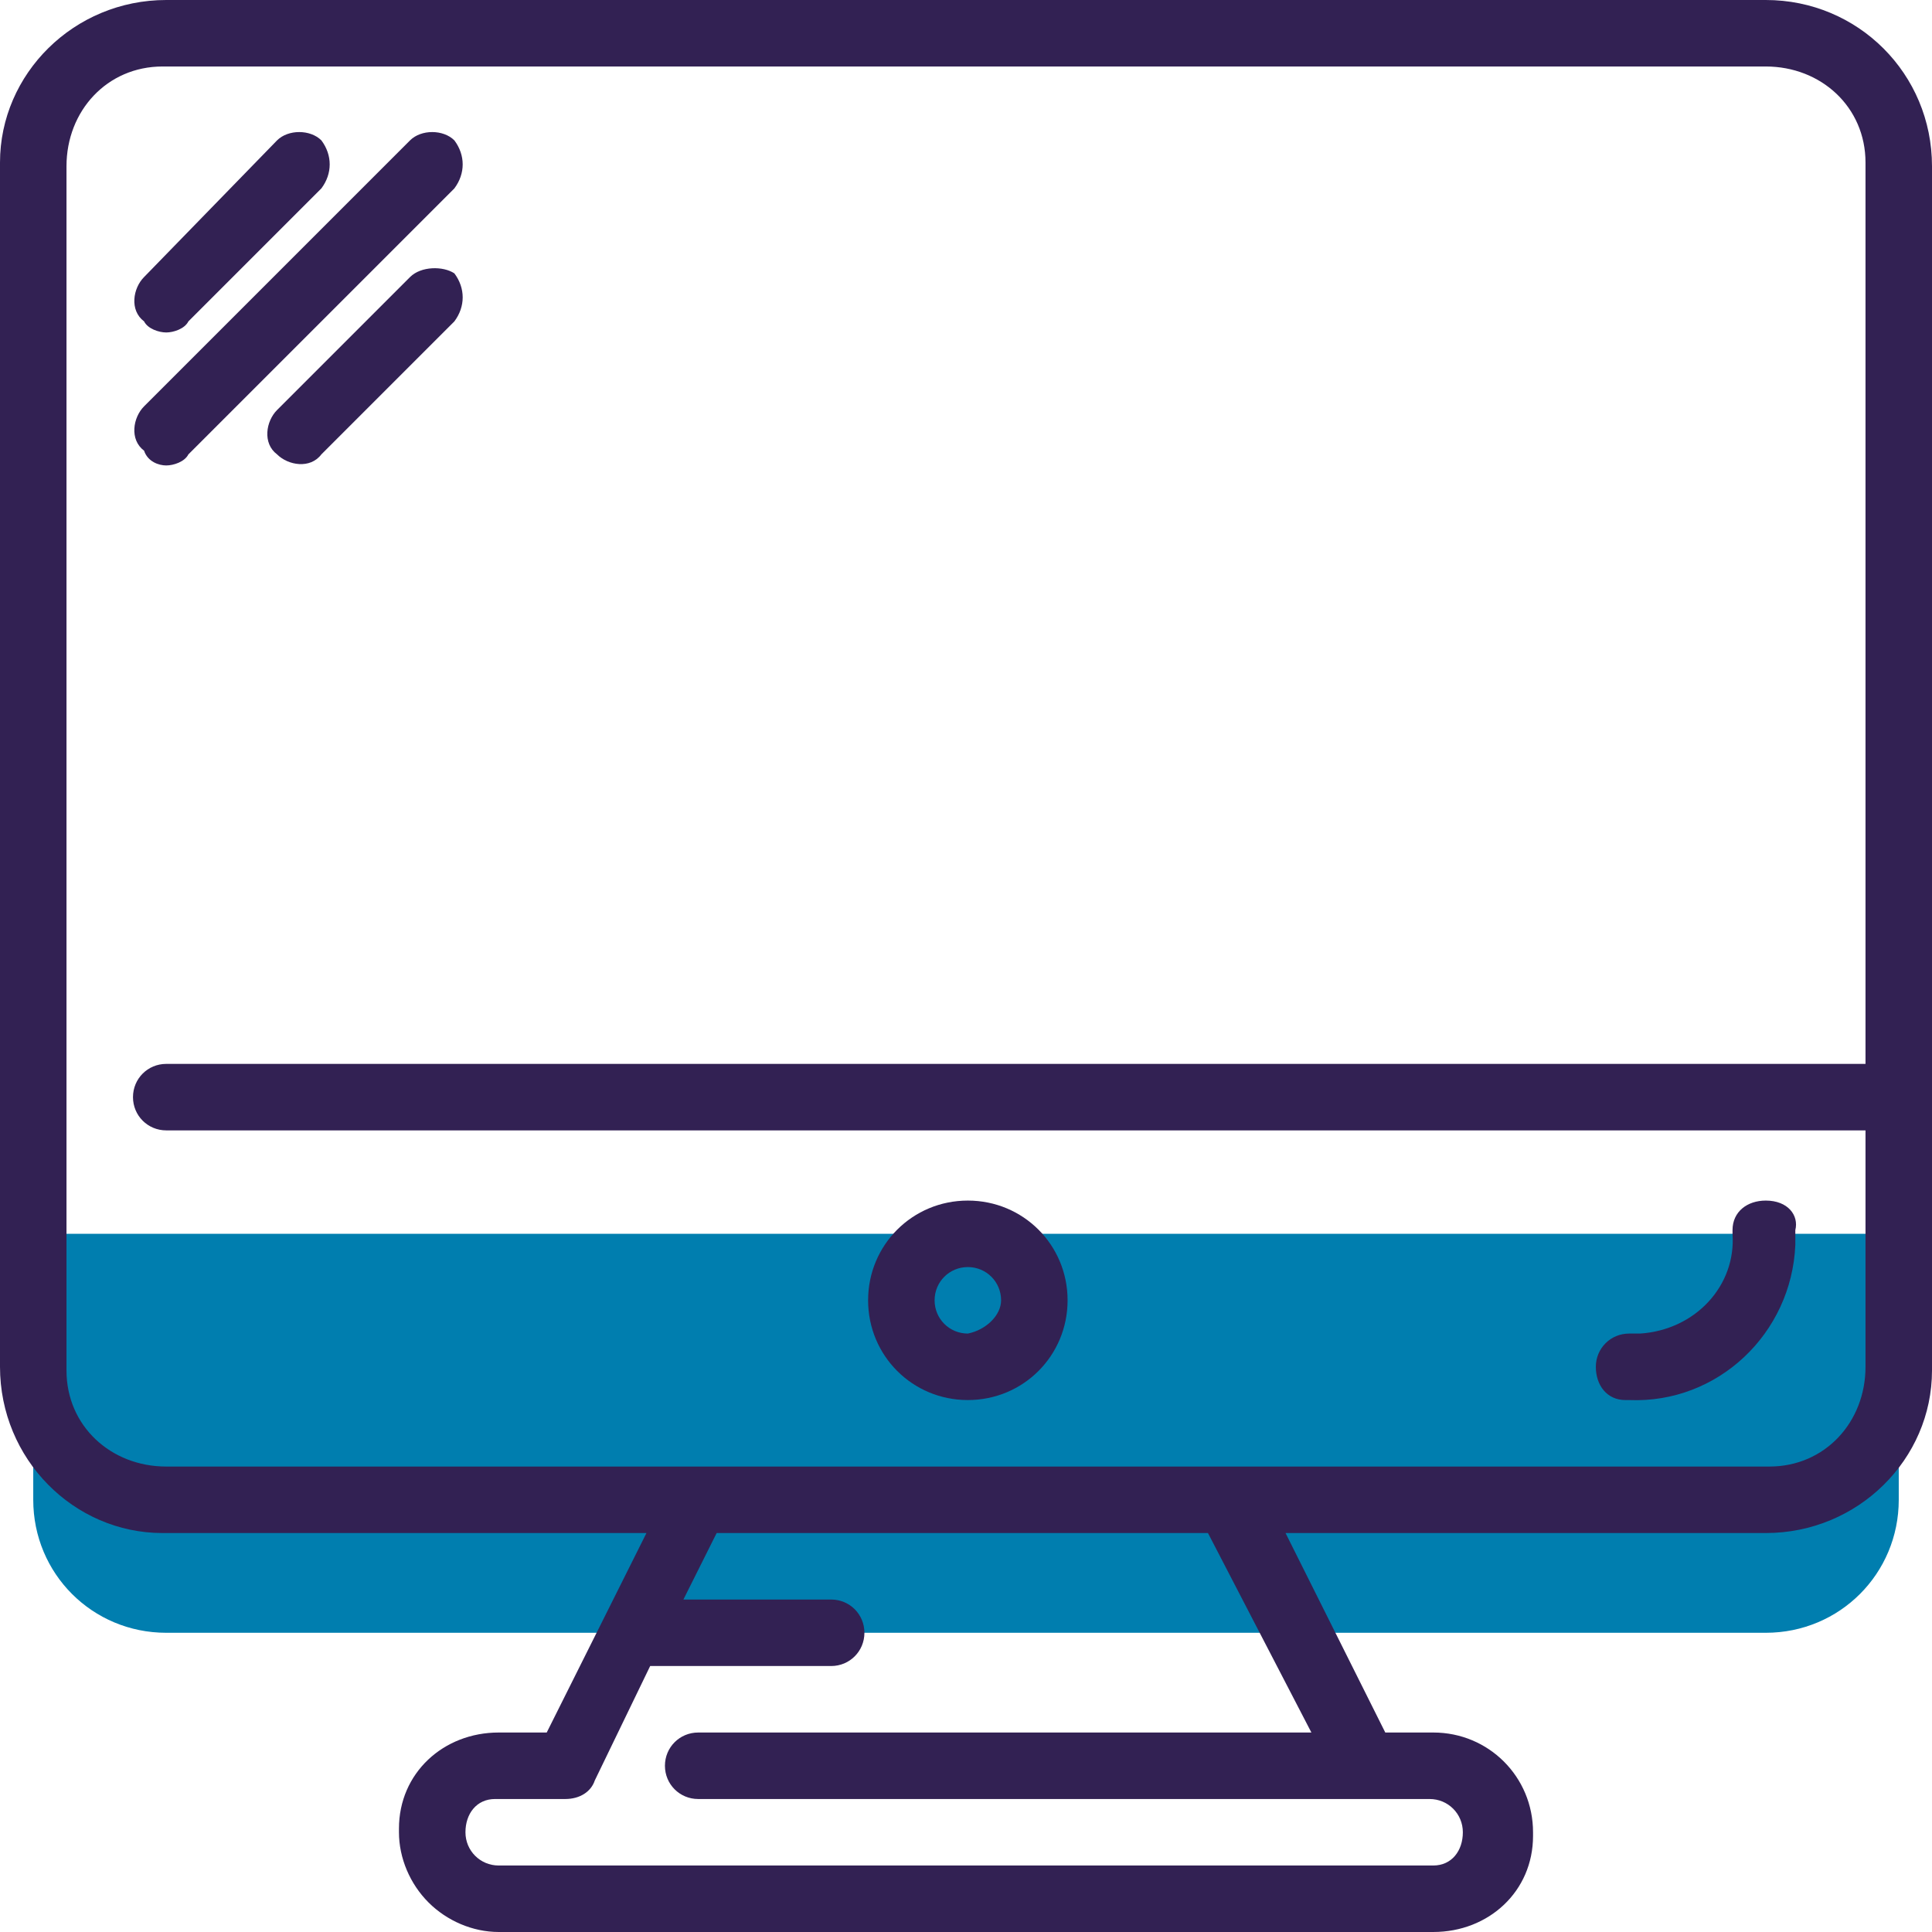 <?xml version="1.0" encoding="utf-8"?>
<!-- Generator: Adobe Illustrator 23.0.5, SVG Export Plug-In . SVG Version: 6.00 Build 0)  -->
<svg version="1.1" id="monitor" xmlns="http://www.w3.org/2000/svg" xmlns:xlink="http://www.w3.org/1999/xlink" x="0px" y="0px"
	 viewBox="0 0 52.3 52.3" style="enable-background:new 0 0 52.3 52.3;" xml:space="preserve">
<style type="text/css">
	.st0{fill:#007EAF;}
	.st1{fill:#322153;}
</style>
<path id="Path_306" class="st0" d="M0.9,40.6c0,2,1.6,3.6,3.6,3.6h43.3c2,0,3.6-1.6,3.6-3.6v-7.2H0.9V40.6z"/>
<g id="Group_148">
	<path id="Path_307" class="st1" d="M47.8,0H4.5C2,0,0,2,0,4.4c0,0,0,0.1,0,0.1V37c0,2.5,2,4.5,4.4,4.5c0,0,0.1,0,0.1,0h13l-2.7,5.4
		h-1.3c-1.5,0-2.7,1.1-2.7,2.6c0,0,0,0.1,0,0.1c0,0.7,0.3,1.4,0.8,1.9c0.5,0.5,1.2,0.8,1.9,0.8h25.3c1.5,0,2.7-1.1,2.7-2.6
		c0,0,0-0.1,0-0.1c0-1.5-1.2-2.7-2.7-2.7h-1.3l-2.7-5.4h13c2.5,0,4.5-2,4.5-4.4c0,0,0-0.1,0-0.1V4.5C52.3,2,50.3,0,47.8,0
		C47.9,0,47.8,0,47.8,0z M35.5,46.9H18.9c-0.5,0-0.9,0.4-0.9,0.9c0,0.5,0.4,0.9,0.9,0.9h19.8c0.5,0,0.9,0.4,0.9,0.9
		c0,0.5-0.3,0.9-0.8,0.9c0,0-0.1,0-0.1,0H13.5c-0.5,0-0.9-0.4-0.9-0.9c0-0.5,0.3-0.9,0.8-0.9c0,0,0.1,0,0.1,0h1.8
		c0.4,0,0.7-0.2,0.8-0.5l1.5-3.1h4.9c0.5,0,0.9-0.4,0.9-0.9c0-0.5-0.4-0.9-0.9-0.9c0,0,0,0,0,0h-4l0.9-1.8h13.3L35.5,46.9z
		 M47.8,39.7H4.5c-1.5,0-2.7-1.1-2.7-2.6c0,0,0-0.1,0-0.1V4.5c0-1.5,1.1-2.7,2.6-2.7c0,0,0.1,0,0.1,0h43.3c1.5,0,2.7,1.1,2.7,2.6
		c0,0,0,0.1,0,0.1v24.3h-46c-0.5,0-0.9,0.4-0.9,0.9c0,0.5,0.4,0.9,0.9,0.9c0,0,0,0,0,0h46V37c0,1.5-1.1,2.7-2.6,2.7
		C47.9,39.7,47.8,39.7,47.8,39.7L47.8,39.7z"/>
	<path id="Path_308" class="st1" d="M26.2,32.5c-1.5,0-2.7,1.2-2.7,2.7c0,1.5,1.2,2.7,2.7,2.7s2.7-1.2,2.7-2.7l0,0
		C28.9,33.7,27.7,32.5,26.2,32.5C26.2,32.5,26.2,32.5,26.2,32.5z M26.2,36.1c-0.5,0-0.9-0.4-0.9-0.9s0.4-0.9,0.9-0.9
		c0.5,0,0.9,0.4,0.9,0.9l0,0C27.1,35.6,26.7,36,26.2,36.1C26.2,36.1,26.2,36.1,26.2,36.1z"/>
	<path id="Path_309" class="st1" d="M4.5,12.6c0.2,0,0.5-0.1,0.6-0.3l7.2-7.2c0.3-0.4,0.3-0.9,0-1.3c-0.3-0.3-0.9-0.3-1.2,0
		l-7.2,7.2c-0.3,0.3-0.4,0.9,0,1.2c0,0,0,0,0,0C4,12.5,4.3,12.6,4.5,12.6z"/>
	<path id="Path_310" class="st1" d="M4.5,9C4.7,9,5,8.9,5.1,8.7l3.6-3.6c0.3-0.4,0.3-0.9,0-1.3c-0.3-0.3-0.9-0.3-1.2,0L3.9,7.5
		c-0.3,0.3-0.4,0.9,0,1.2c0,0,0,0,0,0C4,8.9,4.3,9,4.5,9z"/>
	<path id="Path_311" class="st1" d="M11.1,7.5l-3.6,3.6c-0.3,0.3-0.4,0.9,0,1.2c0,0,0,0,0,0c0.3,0.3,0.9,0.4,1.2,0c0,0,0,0,0,0
		l3.6-3.6c0.3-0.4,0.3-0.9,0-1.3C12,7.2,11.4,7.2,11.1,7.5z"/>
	<path id="Path_312" class="st1" d="M47.8,32.5c-0.5,0-0.9,0.3-0.9,0.8c0,0,0,0.1,0,0.1c0.1,1.4-1,2.6-2.5,2.7c-0.1,0-0.2,0-0.3,0
		c-0.5,0-0.9,0.4-0.9,0.9c0,0.5,0.3,0.9,0.8,0.9c0,0,0.1,0,0.1,0c2.4,0.1,4.4-1.8,4.5-4.2c0-0.1,0-0.2,0-0.4
		C48.7,32.9,48.4,32.5,47.8,32.5C47.9,32.5,47.8,32.5,47.8,32.5z"/>
</g>
</svg>
